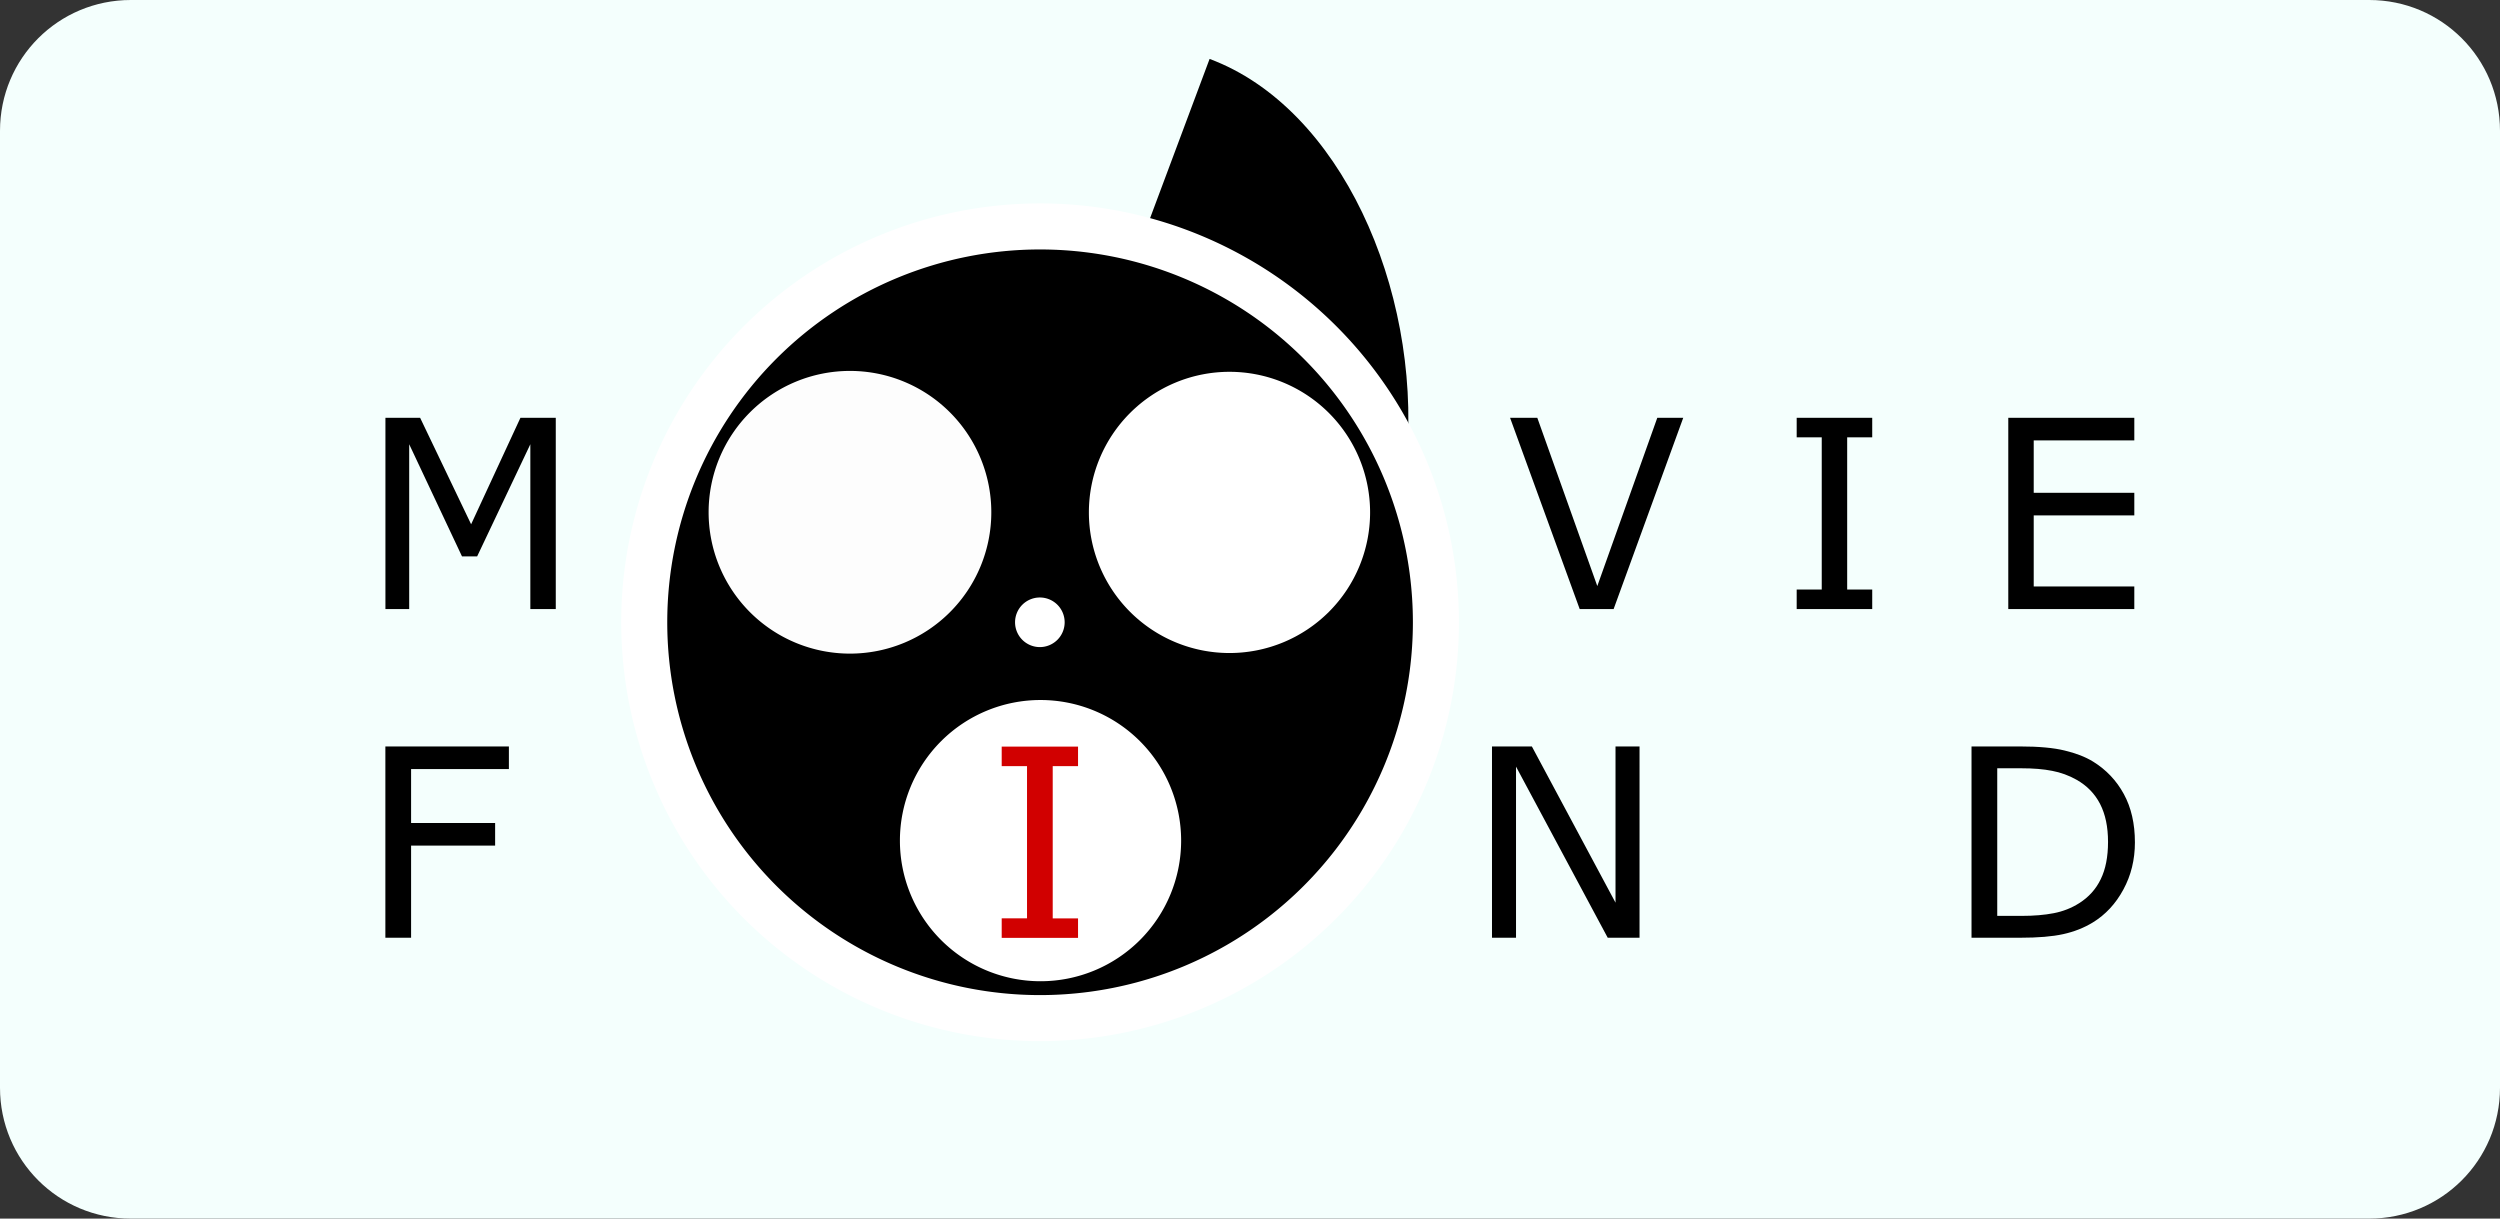 <?xml version="1.0" encoding="UTF-8" standalone="no"?>


<svg




   xmlns="http://www.w3.org/2000/svg"


   width="402.241mm"
   height="196.069mm"
   viewBox="0 0 402.241 196.069"
   version="1.1"
   id="svg8"

   >
  <rect x="0" y="0" width="402.241" height="196.069" fill="#333333" stroke="none"/>
  <defs
     id="defs2" />

  <g

     id="layer9"

     transform="translate(88.68,21.123)">
    <path
       style="opacity:1;fill:#f4fffd;fill-opacity:1;stroke:none;stroke-width:7.408;stroke-linecap:butt;stroke-linejoin:miter;stroke-miterlimit:7;stroke-dasharray:none;stroke-opacity:1;paint-order:stroke fill markers"
       d="M -67.624,-21.123 H 292.505 c 11.665,0 21.056,9.391 21.056,21.056 V 153.89 c 0,11.665 -9.391,21.056 -21.056,21.056 H -67.624 c -11.665,0 -21.056,-9.391 -21.056,-21.056 V -0.067 c 0,-11.665 9.391,-21.056 21.056,-21.056 z"
       id="rect932" />
  </g>
  <g

     id="layer4"

     style="display:inline"
     transform="translate(88.68,21.123)">
    <path
       style="fill:#000000;fill-opacity:1;stroke:none;stroke-width:0.265px;stroke-linecap:butt;stroke-linejoin:miter;stroke-opacity:1"
       d="m 96.176,14.478 9.763,-26.122 c 21.056,7.855 33.85,36.851 31.763,63.68 z"
       id="path847"

        />
  </g>
  <g

     id="layer2"

     style="display:inline"
     transform="translate(88.68,21.123)">
    <path
       style="opacity:1;fill:#000000;fill-opacity:1;stroke:#ffffff;stroke-width:7.408;stroke-linecap:butt;stroke-linejoin:miter;stroke-miterlimit:7;stroke-dasharray:none;stroke-opacity:1;paint-order:stroke fill markers"
       d="M 142.353,78.999 A 63.689,63.689 0 0 1 78.664,142.688 63.689,63.689 0 0 1 14.975,78.999 63.689,63.689 0 0 1 78.664,15.31 63.689,63.689 0 0 1 142.353,78.999 Z"
       id="path829"
        />
  </g>
  <g

     id="layer3"

     style="display:inline"
     transform="translate(88.68,21.123)">
    <path
       style="opacity:1;fill:#ffffff;fill-opacity:1;stroke:none;stroke-width:26.458;stroke-linecap:butt;stroke-linejoin:miter;stroke-miterlimit:7;stroke-dasharray:none;stroke-opacity:0.907"
       d="m 131.763,61.323 a 22.623,22.623 0 0 1 -22.623,22.623 22.623,22.623 0 0 1 -22.623,-22.623 22.623,22.623 0 0 1 22.623,-22.623 22.623,22.623 0 0 1 22.623,22.623 z"
       id="path832"
        />
  </g>
  <g

     id="g836"

     transform="translate(88.68,21.123)">
    <path
       style="opacity:1;fill:#ffffff;fill-opacity:0.992;stroke:none;stroke-width:26.458;stroke-linecap:butt;stroke-linejoin:miter;stroke-miterlimit:7;stroke-dasharray:none;stroke-opacity:0.907"
       d="M 70.818,61.299 A 22.742,22.742 0 0 1 48.076,84.041 22.742,22.742 0 0 1 25.334,61.299 22.742,22.742 0 0 1 48.076,38.557 22.742,22.742 0 0 1 70.818,61.299 Z"
       id="circle834"
        />
  </g>
  <g

     id="g840"

     transform="translate(88.68,21.123)">
    <path
       style="opacity:1;fill:#ffffff;fill-opacity:1;stroke:none;stroke-width:26.458;stroke-linecap:butt;stroke-linejoin:miter;stroke-miterlimit:7;stroke-dasharray:none;stroke-opacity:0.907"
       d="M 101.36,114.13 A 22.623,22.623 0 0 1 78.737,136.754 22.623,22.623 0 0 1 56.113,114.13 22.623,22.623 0 0 1 78.737,91.507 22.623,22.623 0 0 1 101.36,114.13 Z"
       id="circle838"
        />
  </g>
  <g

     id="layer5"

     style="display:inline"
     transform="translate(88.68,21.123)">
    <path
       style="opacity:1;fill:#ffffff;fill-opacity:1;stroke:none;stroke-width:5.541;stroke-linecap:butt;stroke-linejoin:miter;stroke-miterlimit:7;stroke-dasharray:none;stroke-opacity:1;paint-order:stroke fill markers"
       d="m 82.619,79.001 a 3.99,3.99 0 0 1 -3.99,3.99 3.99,3.99 0 0 1 -3.99,-3.99 3.99,3.99 0 0 1 3.99,-3.99 3.99,3.99 0 0 1 3.99,3.99 z"
       id="path850"
        />
  </g>
  <g

     id="layer8"

     style="display:inline"
     transform="translate(88.68,21.123)">
    <g
       aria-label="F     I    N   D"
       style="font-style:normal;font-weight:normal;font-size:42.333px;line-height:1.25;font-family:sans-serif;letter-spacing:0px;word-spacing:0px;display:inline;fill:#d10000;fill-opacity:1;stroke:none;stroke-width:0.265"
       id="text862"
       transform="matrix(1.011,0,0,1,-5.958,-5.613)">
      <path
         d="M -0.834,108.227 H -16.399 v 8.682 h 13.374 v 3.638 H -16.399 v 14.821 h -4.093 v -30.778 h 19.658 z"
         style="font-size:42.333px;fill:#000000;fill-opacity:1;stroke-width:0.265"
         id="path843"
          />
      <path
         d="m 179.103,135.368 h -5.064 l -14.593,-27.533 v 27.533 h -3.824 v -30.778 h 6.346 l 13.312,25.135 v -25.135 h 3.824 z"
         style="font-size:42.333px;fill:#000000;fill-opacity:1;stroke-width:0.265"
         id="path848"
          />
      <path
         d="m 257.941,120.009 q 0,4.196 -1.84,7.607 -1.819,3.411 -4.858,5.292 -2.108,1.302 -4.713,1.881 -2.584,0.579 -6.821,0.579 h -7.772 v -30.778 h 7.689 q 4.506,0 7.152,0.661 2.667,0.641 4.506,1.778 3.142,1.964 4.899,5.23 1.757,3.266 1.757,7.751 z m -4.279,-0.062 q 0,-3.617 -1.261,-6.098 -1.261,-2.48 -3.762,-3.907 -1.819,-1.034 -3.865,-1.426 -2.046,-0.413 -4.899,-0.413 h -3.845 v 23.75 h 3.845 q 2.956,0 5.147,-0.434 2.212,-0.434 4.051,-1.612 2.294,-1.468 3.431,-3.865 1.158,-2.398 1.158,-5.994 z"
         style="font-size:42.333px;fill:#000000;fill-opacity:1;stroke-width:0.265"
         id="path851"
          />
    </g>
    <path
       d="M 84.773,129.78 H 72.49 v -3.142 h 4.074 V 102.144 h -4.074 v -3.142 h 12.283 v 3.142 h -4.074 v 24.495 h 4.074 z"
       style="font-style:normal;font-weight:normal;font-size:42.333px;line-height:1.25;font-family:sans-serif;letter-spacing:0px;word-spacing:0px;display:inline;fill:#d10000;fill-opacity:1;stroke:none;stroke-width:0.266"
       id="path845"
        />
  </g>
  <g

     id="layer7"

     transform="translate(88.68,21.123)">
    <g
       aria-label="M          V I E"
       style="font-style:normal;font-weight:normal;font-size:42.333px;line-height:1.25;font-family:sans-serif;letter-spacing:0px;word-spacing:0px;display:inline;fill:#000000;fill-opacity:1;stroke:none;stroke-width:0.265"
       id="text858"
       transform="translate(-5.987,-5.613)">
      <path
         d="M 6.73,82.487 H 2.637 V 55.967 l -8.558,18.045 H -8.359 L -16.855,55.967 v 26.52 h -3.824 V 51.709 h 5.581 l 8.206,17.136 7.937,-17.136 h 5.684 z"
         style="font-size:42.333px;stroke-width:0.265"
         id="path834"
          />
      <path
         d="M 188.135,51.709 176.932,82.487 h -5.457 L 160.271,51.709 h 4.382 l 9.653,27.078 9.653,-27.078 z"
         style="font-size:42.333px;stroke-width:0.265"
         id="path836"
          />
      <path
         d="M 218.541,82.487 H 206.387 V 79.345 h 4.031 V 54.851 h -4.031 v -3.142 h 12.154 v 3.142 H 214.511 V 79.345 h 4.031 z"
         style="font-size:42.333px;stroke-width:0.265"
         id="path838"
          />
      <path
         d="M 260.709,82.487 H 240.432 V 51.709 h 20.278 v 3.638 h -16.185 v 8.434 h 16.185 v 3.638 h -16.185 v 11.431 h 16.185 z"
         style="font-size:42.333px;stroke-width:0.265"
         id="path840"
          />
    </g>
  </g>
</svg>
